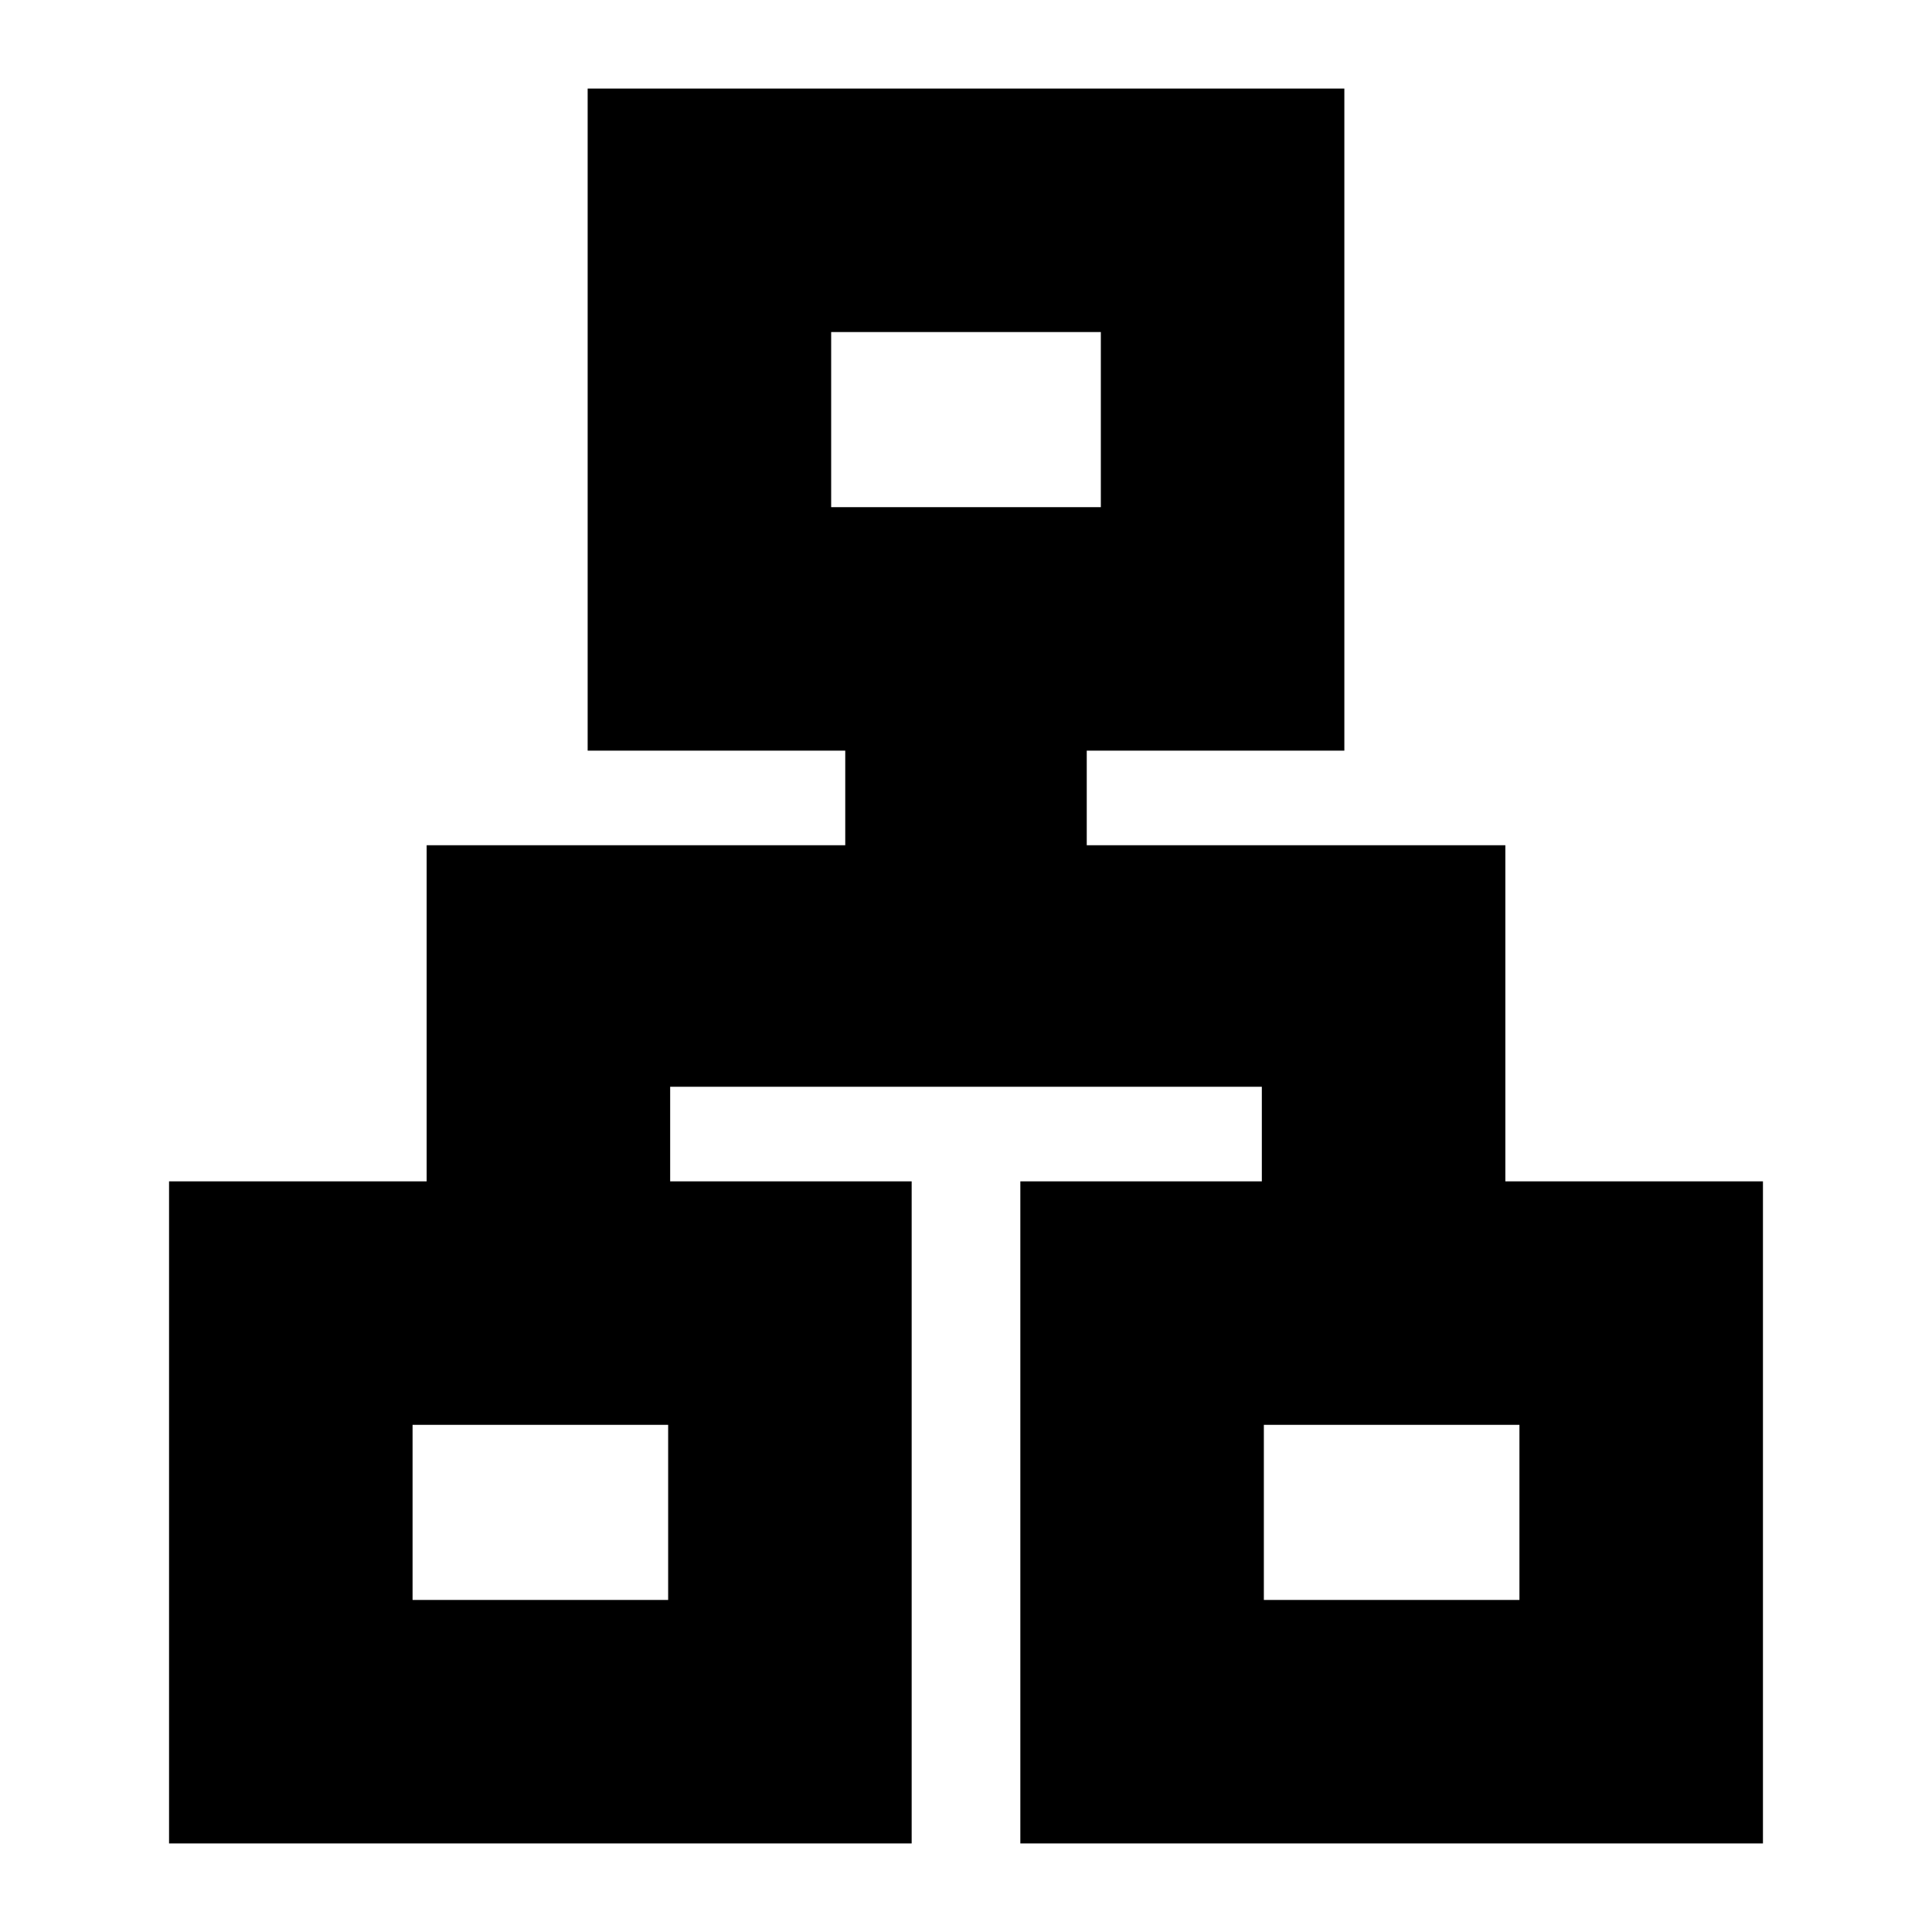 <svg xmlns="http://www.w3.org/2000/svg" height="24" viewBox="0 -960 960 960" width="24"><path d="M84-44v-329h128v-167h208v-47H292v-329h376v329H540v47h208v167h128v329H507v-329h120v-47H333v47h120v329H84Zm329-664h134v-87H413v87ZM205-165h127v-87H205v87Zm423 0h127v-87H628v87ZM480-708ZM332-252Zm296 0Z"/></svg>